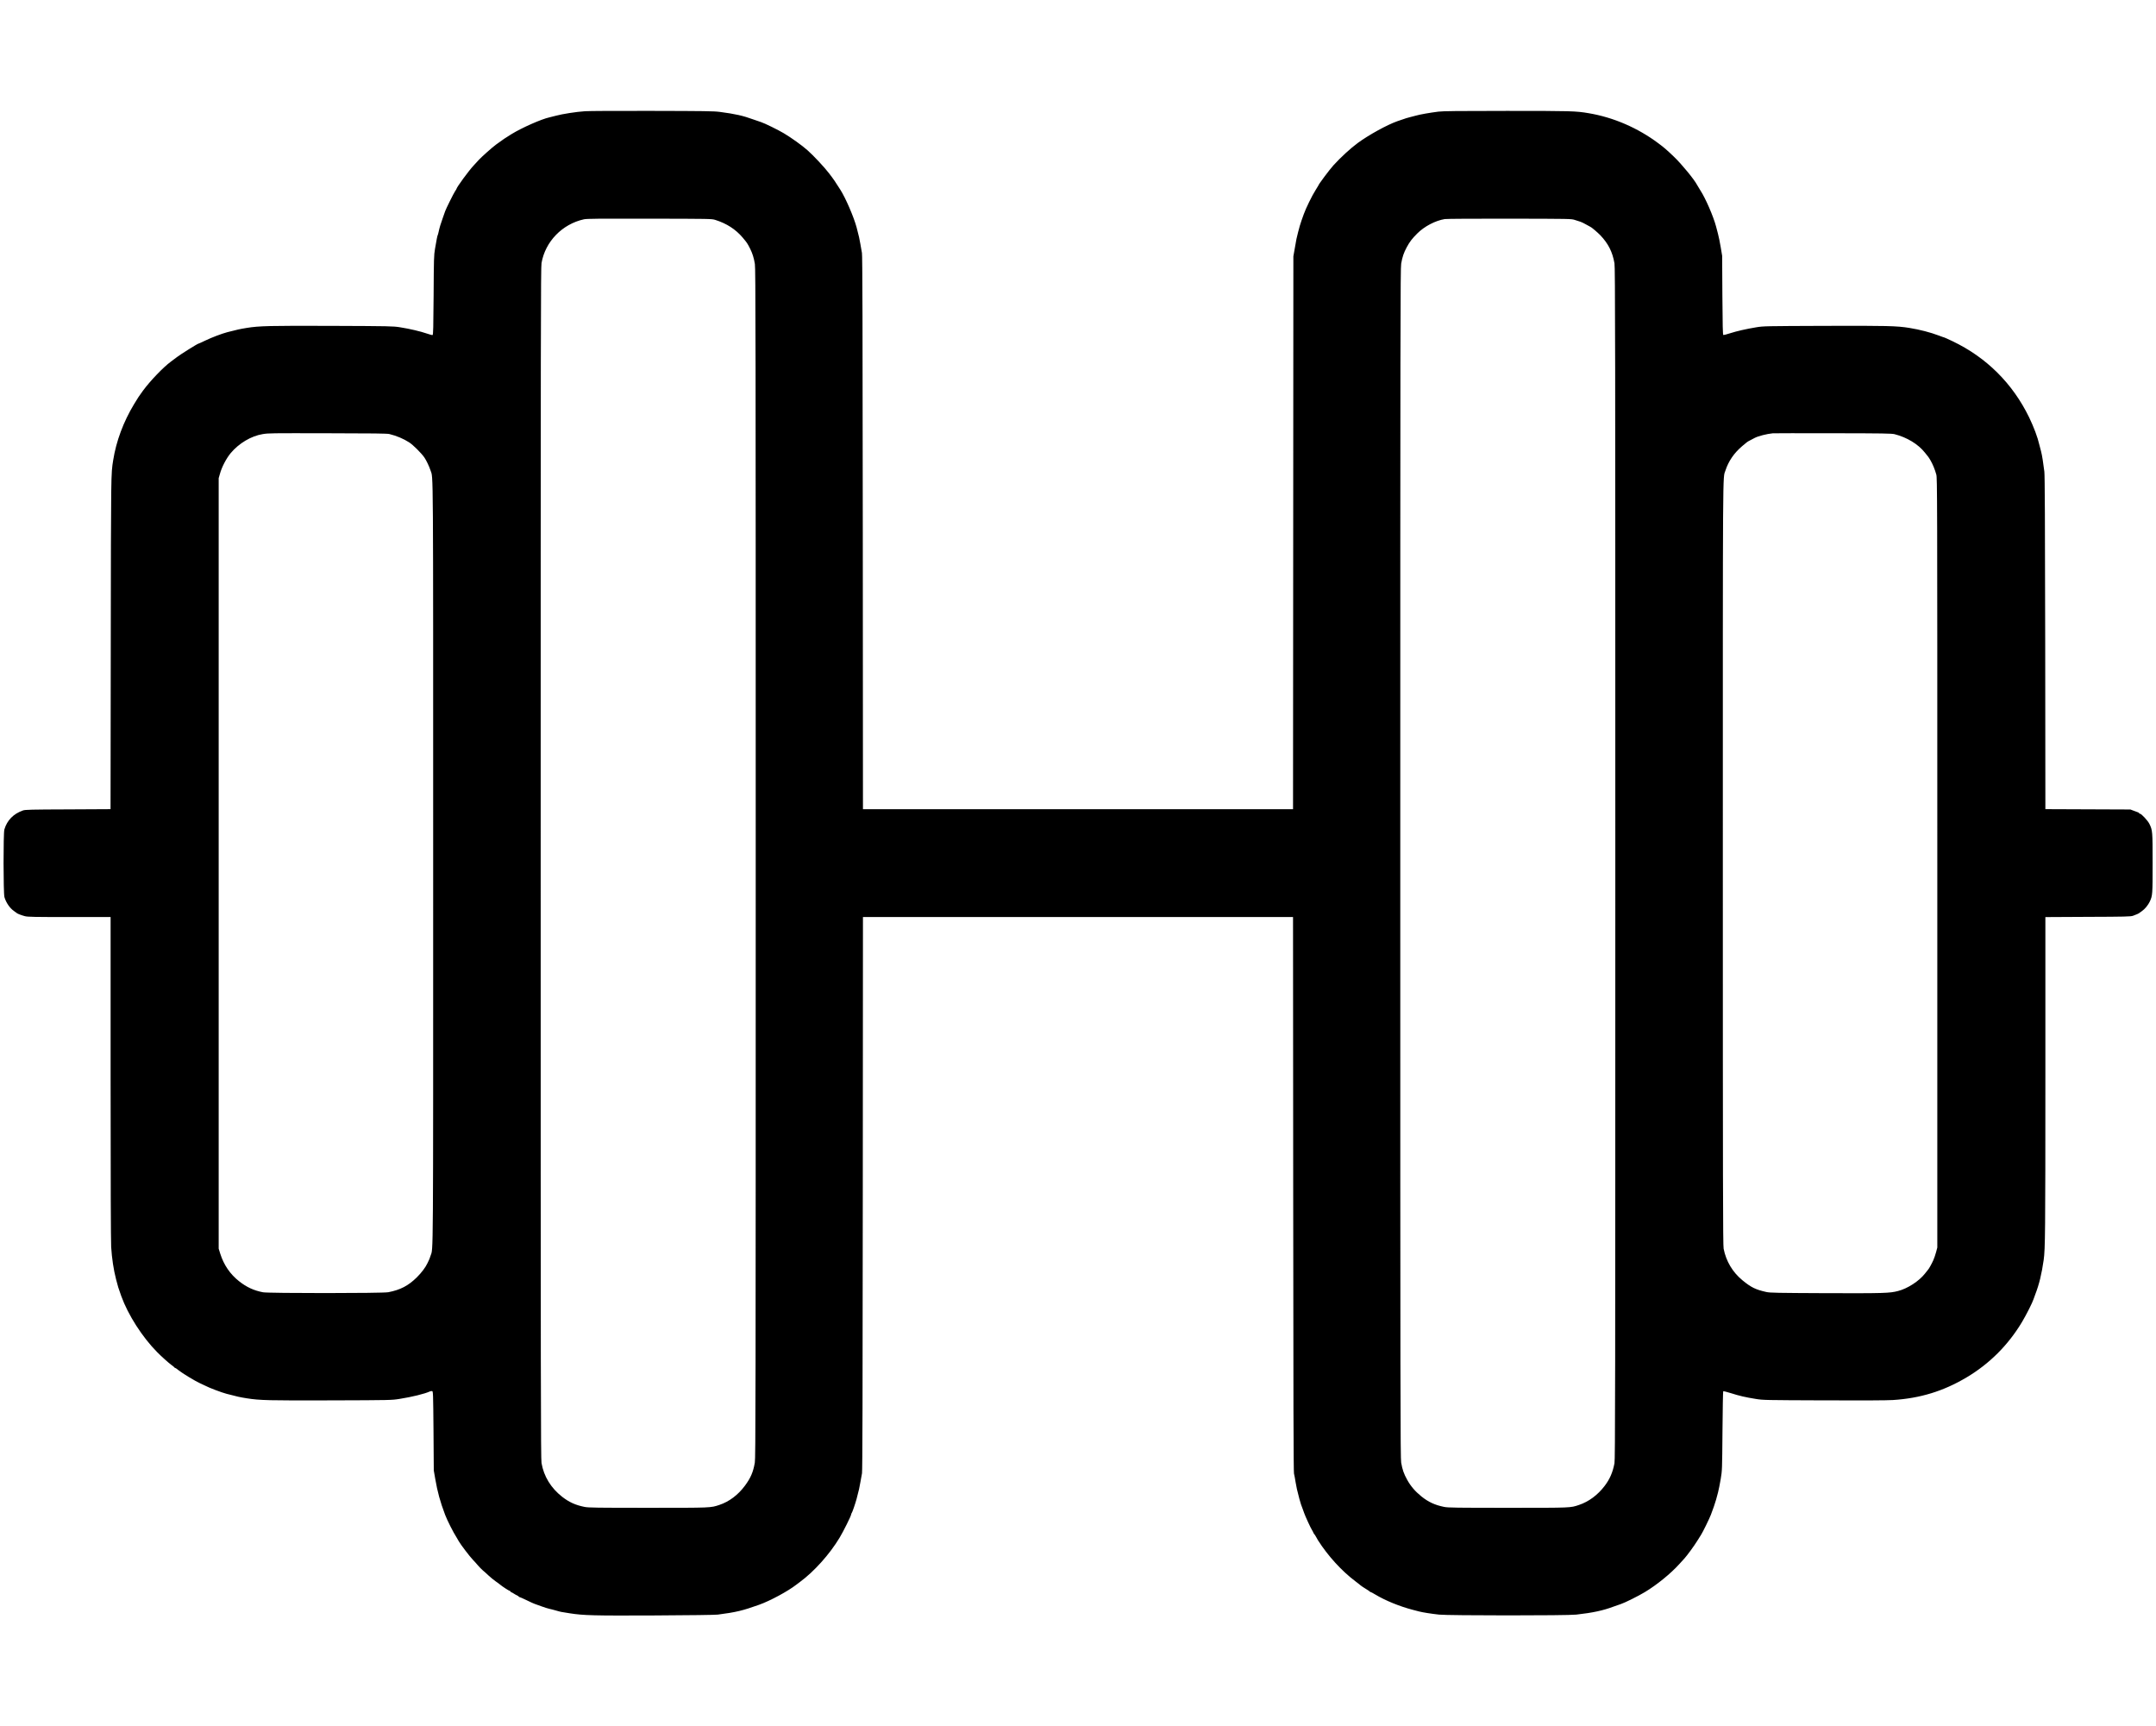 <?xml version="1.0" standalone="no"?>
<!DOCTYPE svg PUBLIC "-//W3C//DTD SVG 20010904//EN"
 "http://www.w3.org/TR/2001/REC-SVG-20010904/DTD/svg10.dtd">
<svg version="1.0" xmlns="http://www.w3.org/2000/svg"
 width="3840pt" height="3074pt" viewBox="0 0 3840 3074"
 preserveAspectRatio="xMidYMid meet">
<g transform="translate(0,3074) scale(0.1,-0.1)"
fill="#000000" stroke="none">
<path d="M10415 28759 c-147 -9 -403 -49 -515 -80 -41 -11 -93 -24 -115 -29
-142 -31 -491 -185 -676 -299 -107 -66 -145 -91 -272 -184 -64 -46 -257 -218
-306 -271 -20 -22 -62 -68 -94 -102 -90 -96 -307 -393 -307 -419 0 -2 -11 -21
-25 -41 -27 -40 -162 -313 -176 -354 -4 -14 -24 -70 -44 -125 -36 -99 -57
-169 -75 -253 -5 -24 -12 -47 -15 -52 -6 -10 -19 -76 -47 -240 -20 -117 -21
-171 -25 -828 -4 -571 -7 -704 -18 -708 -7 -3 -53 9 -101 26 -109 38 -305 85
-479 112 -125 20 -174 21 -1205 25 -1124 4 -1303 0 -1530 -37 -116 -19 -166
-30 -340 -75 -105 -28 -276 -93 -397 -151 -62 -30 -116 -54 -120 -54 -16 -1
-312 -186 -379 -237 -38 -29 -88 -66 -111 -83 -136 -101 -364 -338 -495 -515
-66 -89 -93 -130 -162 -245 -188 -312 -317 -658 -370 -995 -40 -246 -39 -214
-43 -3252 l-4 -2962 -757 -4 c-665 -2 -763 -5 -803 -19 -170 -60 -282 -174
-331 -338 -20 -67 -19 -1133 1 -1205 28 -98 98 -200 174 -251 23 -16 44 -31
47 -34 10 -11 87 -40 145 -55 50 -13 172 -15 792 -15 l733 0 0 -2858 c0 -1806
4 -2916 10 -3017 13 -205 43 -405 87 -575 34 -134 41 -155 93 -300 121 -335
374 -730 640 -999 72 -73 200 -188 249 -224 31 -22 58 -44 59 -49 2 -4 8 -8
14 -8 6 0 32 -18 59 -41 59 -49 303 -197 379 -230 30 -13 75 -34 100 -47 62
-34 290 -120 375 -142 189 -50 240 -61 360 -80 229 -37 399 -41 1512 -37 1047
3 1071 4 1208 26 223 35 454 92 541 133 12 6 30 8 40 6 18 -3 19 -28 25 -708
l5 -705 27 -155 c39 -227 87 -402 175 -635 38 -100 145 -312 204 -403 10 -15
27 -45 39 -67 30 -55 193 -270 251 -330 26 -27 67 -72 90 -100 23 -27 62 -67
87 -89 25 -21 74 -64 107 -96 34 -32 88 -75 120 -98 33 -22 70 -50 84 -62 33
-29 158 -110 170 -110 6 0 10 -4 10 -9 0 -5 8 -11 18 -15 9 -3 31 -15 47 -26
17 -11 42 -26 58 -32 15 -7 27 -16 27 -20 0 -4 6 -8 13 -8 6 0 64 -25 127 -56
63 -31 126 -60 140 -64 14 -5 70 -25 125 -45 55 -20 118 -40 140 -44 22 -5 76
-18 120 -31 91 -26 78 -23 245 -49 241 -38 423 -43 1515 -38 622 3 1072 9
1120 15 324 42 441 70 735 175 197 70 515 242 665 359 6 5 33 25 60 45 256
188 531 495 710 792 69 115 205 389 205 413 0 8 4 18 9 23 11 12 65 170 87
251 44 166 53 207 69 304 9 58 22 128 28 155 8 36 12 1399 14 4977 l3 4928
3830 0 3830 0 3 -4932 c2 -3656 6 -4945 14 -4978 7 -25 19 -92 28 -150 16 -96
25 -139 68 -301 17 -64 43 -145 57 -174 4 -11 18 -47 29 -80 18 -54 117 -269
141 -305 6 -8 15 -26 21 -40 5 -13 14 -27 18 -30 5 -3 19 -25 32 -49 13 -24
29 -51 34 -60 174 -274 421 -546 665 -729 41 -31 84 -64 94 -74 11 -10 52 -37
90 -60 39 -24 73 -46 74 -50 2 -5 8 -8 14 -8 5 0 42 -19 81 -43 181 -109 431
-211 667 -273 36 -9 88 -23 115 -30 66 -17 212 -40 355 -56 163 -18 2286 -19
2445 0 294 33 476 72 665 143 47 17 105 37 129 45 68 22 305 139 426 212 215
129 465 333 617 502 37 41 78 86 91 100 46 50 177 230 224 307 26 43 58 94 71
113 27 40 145 280 174 355 33 84 79 217 93 270 7 28 23 86 35 130 11 44 33
150 47 235 26 154 26 159 32 857 3 386 9 704 13 708 4 4 65 -11 135 -33 153
-49 262 -74 443 -103 132 -22 162 -22 1210 -26 674 -3 1135 -1 1235 6 486 31
899 158 1310 402 406 241 741 574 988 986 77 129 187 346 207 410 5 15 18 53
30 83 70 181 114 364 150 615 27 196 30 480 30 3247 l0 2857 758 4 c664 2 763
5 802 19 53 19 103 40 110 48 3 3 25 19 49 35 52 35 113 110 141 171 49 106
50 126 50 684 0 572 -1 583 -58 700 -28 57 -142 180 -168 180 -8 0 -14 4 -14
9 0 5 -8 11 -17 14 -10 3 -45 16 -78 29 l-60 23 -757 3 -758 3 -3 2957 c-3
2145 -7 2983 -15 3052 -18 149 -42 300 -57 355 -7 28 -20 79 -30 115 -28 111
-32 122 -74 240 -23 63 -72 179 -110 257 -295 605 -759 1067 -1365 1357 -76
36 -142 66 -146 66 -5 0 -50 16 -102 36 -145 55 -334 104 -518 134 -227 37
-407 41 -1525 37 -1038 -4 -1074 -4 -1202 -25 -182 -30 -348 -68 -473 -108
-57 -19 -110 -32 -116 -30 -10 4 -13 169 -17 708 l-4 703 -26 155 c-14 85 -36
191 -48 235 -11 44 -27 103 -34 130 -47 179 -187 502 -279 643 -24 37 -50 81
-59 98 -49 96 -278 375 -414 504 -132 126 -170 159 -276 238 -367 275 -801
462 -1242 536 -228 39 -312 41 -1455 41 -861 0 -1139 -3 -1220 -13 -164 -21
-328 -50 -405 -72 -38 -11 -83 -23 -100 -26 -31 -6 -81 -22 -228 -73 -179 -63
-507 -243 -702 -386 -131 -96 -305 -256 -436 -400 -72 -80 -269 -343 -269
-361 0 -2 -24 -41 -53 -87 -57 -88 -172 -324 -206 -422 -11 -33 -30 -85 -41
-115 -11 -30 -24 -71 -29 -90 -5 -19 -19 -71 -31 -115 -24 -91 -33 -130 -62
-305 l-22 -125 -3 -4922 -3 -4923 -3830 0 -3830 0 -3 4923 c-3 3712 -6 4937
-15 4982 -7 33 -19 105 -28 160 -15 91 -25 135 -67 295 -49 183 -194 520 -289
670 -98 154 -116 181 -200 291 -81 107 -280 320 -388 415 -100 88 -283 219
-420 301 -97 58 -343 179 -404 198 -23 7 -81 28 -131 45 -195 71 -325 100
-605 137 -107 14 -278 16 -1200 18 -591 2 -1133 -1 -1205 -6z m2325 -1935
c203 -64 362 -167 487 -314 81 -97 82 -98 134 -200 41 -82 66 -161 84 -271 13
-84 15 -1233 15 -10674 0 -9555 -2 -10589 -16 -10670 -29 -170 -74 -273 -176
-411 -122 -165 -282 -285 -454 -342 -158 -53 -137 -52 -1270 -52 -914 0 -1065
2 -1132 16 -161 32 -274 83 -399 180 -200 156 -327 363 -368 601 -13 75 -15
1355 -15 10683 0 9516 2 10606 15 10686 67 383 369 694 756 779 53 11 256 13
1169 11 1080 -2 1106 -2 1170 -22z m15310 -1 c36 -12 81 -26 100 -32 19 -6 66
-29 104 -51 37 -22 70 -40 73 -40 11 0 130 -101 174 -147 143 -149 219 -299
254 -502 13 -73 15 -1410 15 -10686 0 -9420 -2 -10612 -15 -10682 -31 -162
-83 -282 -175 -403 -124 -163 -284 -281 -457 -339 -156 -52 -123 -51 -1263
-51 -919 0 -1071 2 -1138 16 -164 33 -280 86 -407 188 -110 89 -189 181 -252
295 -61 110 -85 180 -107 306 -14 81 -16 1103 -16 10675 0 9559 2 10594 16
10675 21 120 45 192 100 294 54 99 92 149 188 245 127 126 320 227 488 255 30
5 535 8 1153 7 1089 -2 1101 -2 1165 -23z m-21115 -3812 c130 -32 250 -83 352
-148 68 -43 216 -190 271 -269 35 -51 86 -157 110 -231 50 -150 47 271 47
-6993 0 -7264 3 -6843 -47 -6993 -10 -32 -23 -66 -28 -75 -4 -9 -17 -35 -27
-57 -34 -73 -105 -168 -190 -252 -150 -148 -293 -223 -508 -264 -102 -20
-2127 -20 -2230 -1 -163 31 -295 92 -427 197 -160 126 -272 291 -335 490 l-28
90 0 6860 0 6860 23 80 c34 122 112 270 189 364 148 178 368 308 573 341 111
17 118 17 1175 15 784 -1 1042 -4 1080 -14z m26810 -3 c220 -56 420 -178 538
-327 28 -36 54 -68 57 -71 4 -3 22 -32 42 -65 40 -68 78 -159 105 -255 17 -63
18 -307 18 -6915 l0 -6850 -22 -83 c-12 -46 -35 -111 -50 -145 -26 -59 -80
-156 -93 -167 -3 -3 -28 -34 -55 -69 -105 -134 -310 -268 -482 -311 -147 -38
-244 -41 -1273 -38 -887 4 -1003 6 -1070 21 -190 42 -272 82 -425 208 -175
143 -293 341 -336 564 -12 59 -14 1156 -14 6865 0 7248 -3 6844 46 6990 55
169 155 314 299 436 89 76 89 76 143 104 27 14 63 33 80 42 63 33 216 72 322
82 22 2 506 2 1075 1 892 -1 1043 -4 1095 -17z"/>
</g>
</svg>
